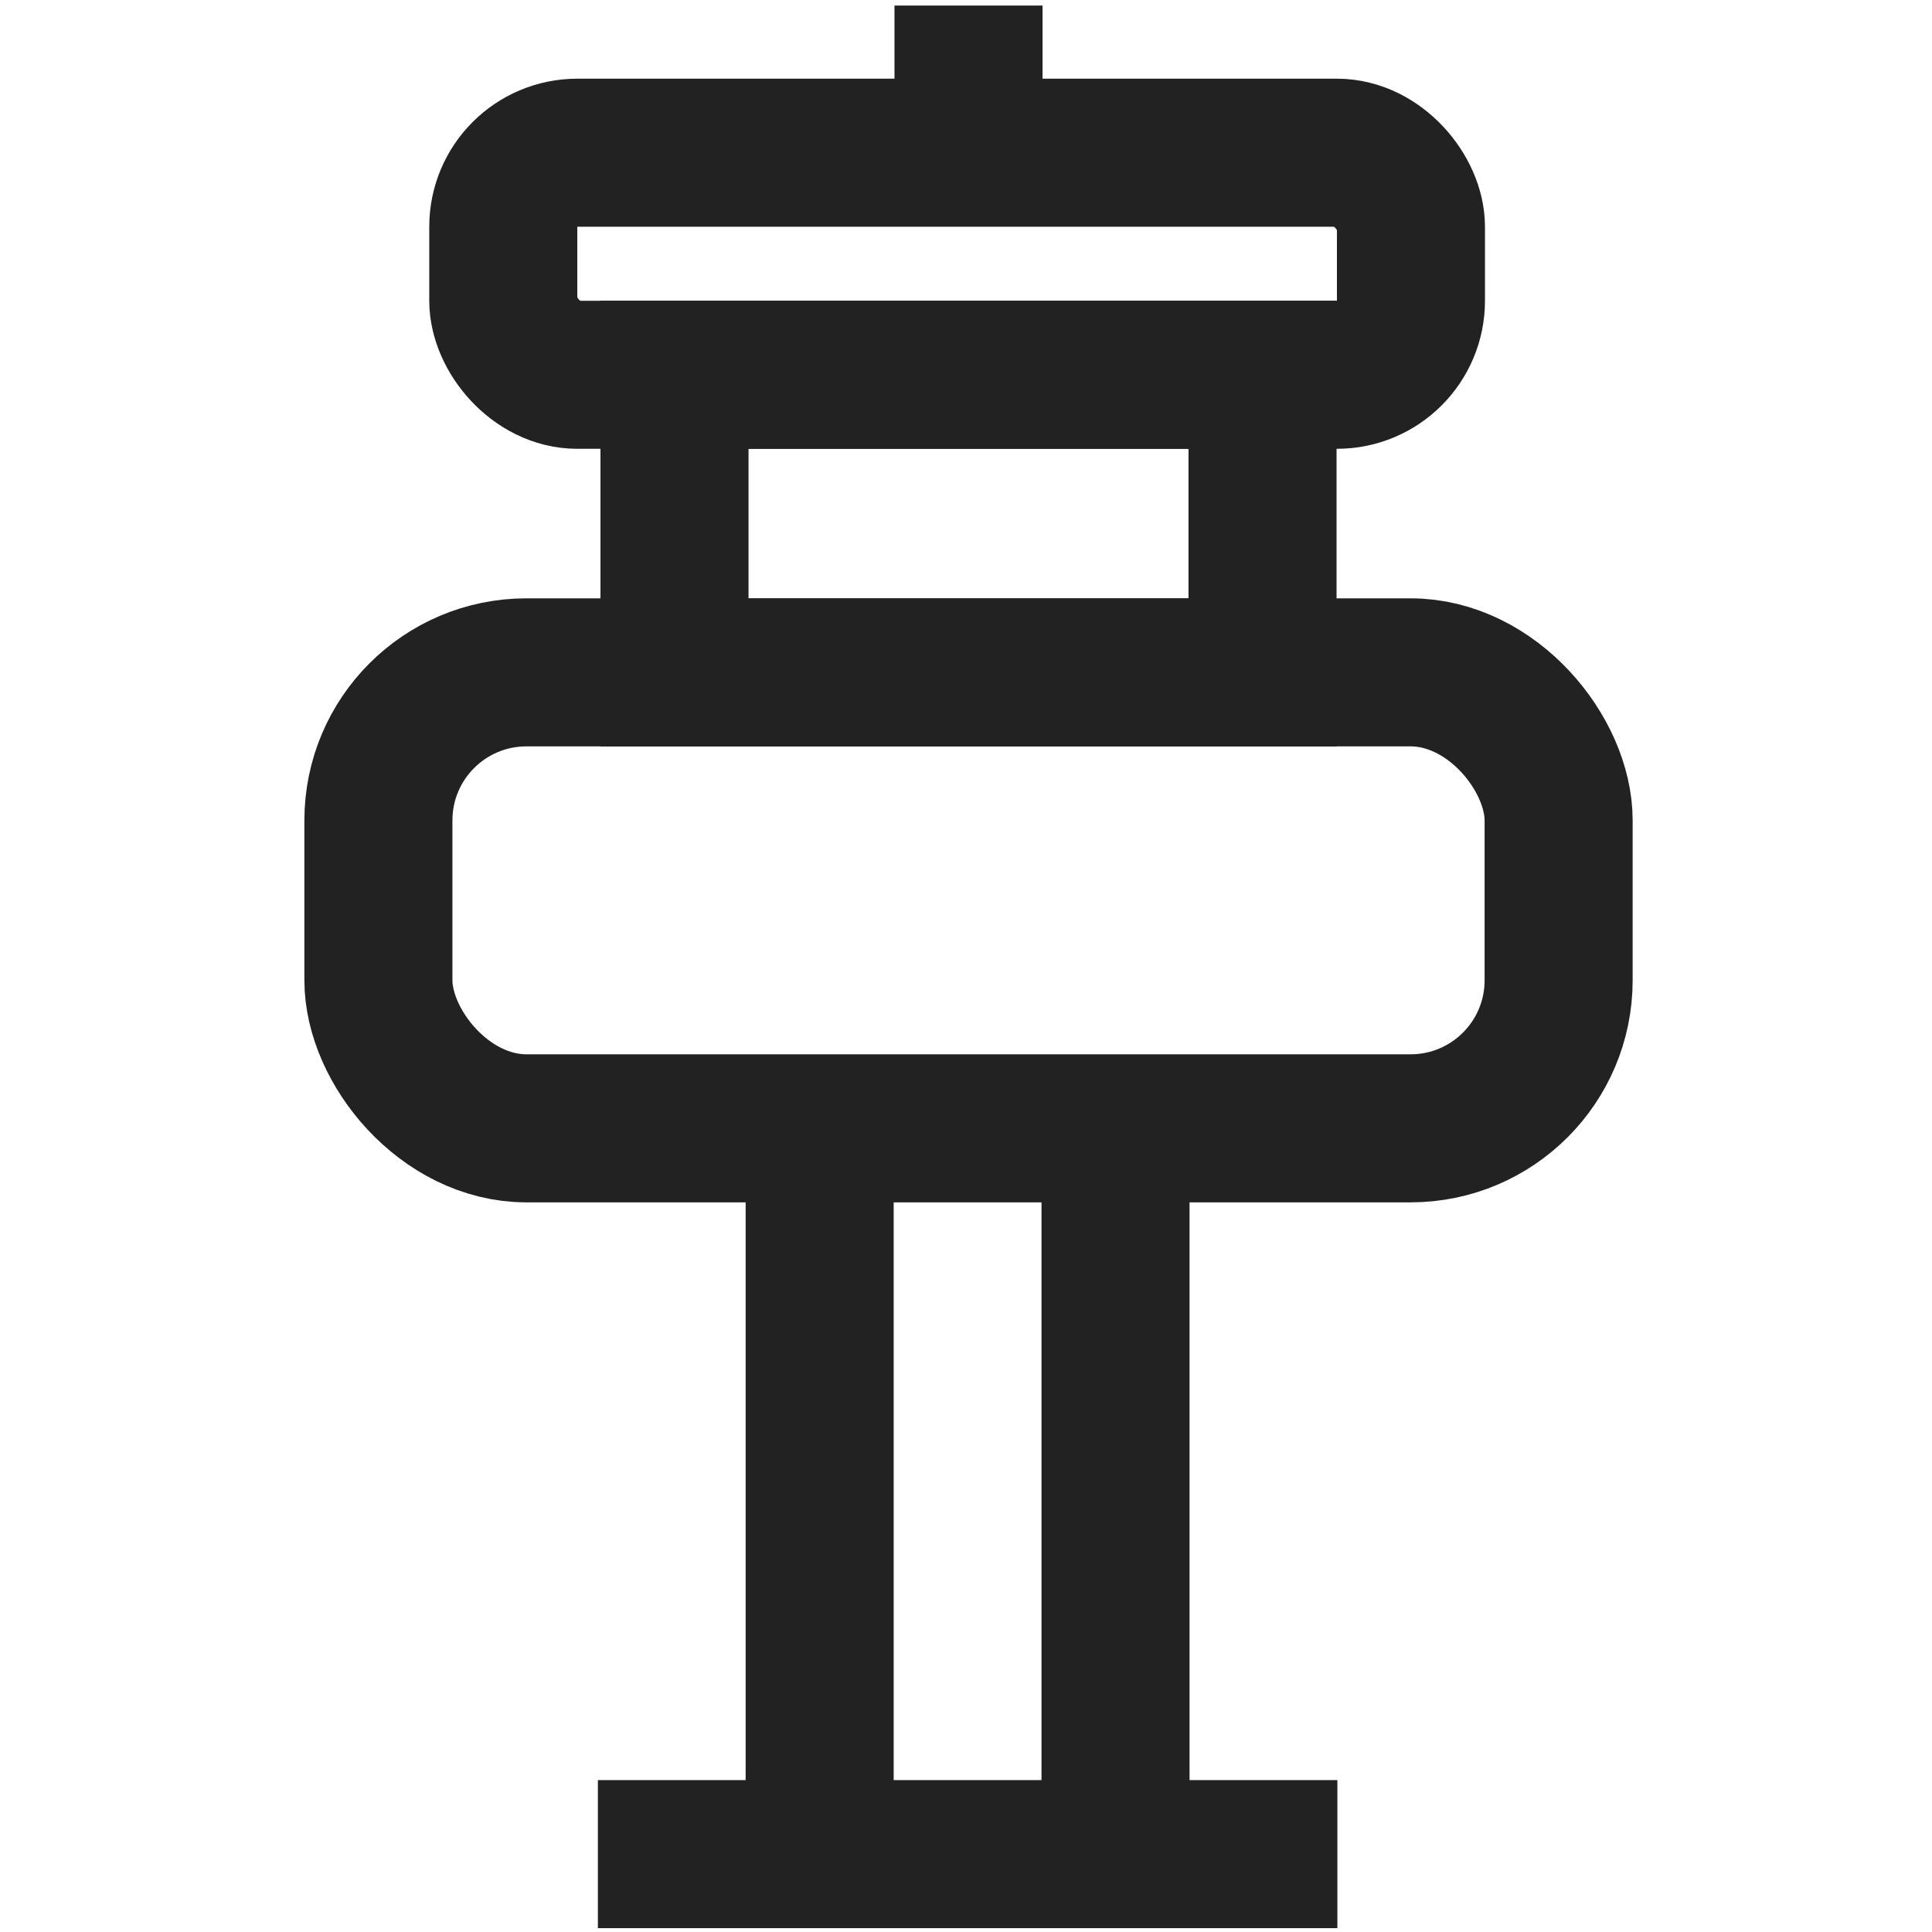 <svg xmlns="http://www.w3.org/2000/svg" width="26.1" height="26.1" viewBox="0 0 26.1 26.1">
  <g id="ico_airport" transform="translate(0.05 0.05)">
    <rect id="사각형_1069" data-name="사각형 1069" width="26" height="26" fill="none" stroke="red" stroke-miterlimit="10" stroke-width="0.1" opacity="0"/>
    <line id="선_349" data-name="선 349" y1="1.975" transform="translate(13.034 0.025)" fill="none" stroke="#222" stroke-miterlimit="10" stroke-width="2"/>
    <line id="선_350" data-name="선 350" y2="9.805" transform="translate(11.023 15.193)" fill="none" stroke="#222" stroke-miterlimit="10" stroke-width="2"/>
    <line id="선_351" data-name="선 351" y2="9.805" transform="translate(15.02 15.193)" fill="none" stroke="#222" stroke-miterlimit="10" stroke-width="2"/>
    <rect id="사각형_1070" data-name="사각형 1070" width="12.262" height="3" rx="1" transform="translate(6.749 2.013)" fill="none" stroke="#222" stroke-miterlimit="10" stroke-width="2"/>
    <rect id="사각형_1071" data-name="사각형 1071" width="7.944" height="4.021" transform="translate(9.062 5.013)" fill="none" stroke="#222" stroke-miterlimit="10" stroke-width="2"/>
    <rect id="사각형_1072" data-name="사각형 1072" width="15.944" height="6.16" rx="2" transform="translate(5.062 9.033)" fill="none" stroke="#222" stroke-miterlimit="10" stroke-width="2"/>
    <line id="선_352" data-name="선 352" x2="9.99" transform="translate(8.027 24.998)" fill="none" stroke="#222" stroke-miterlimit="10" stroke-width="2"/>
  </g>
</svg>
